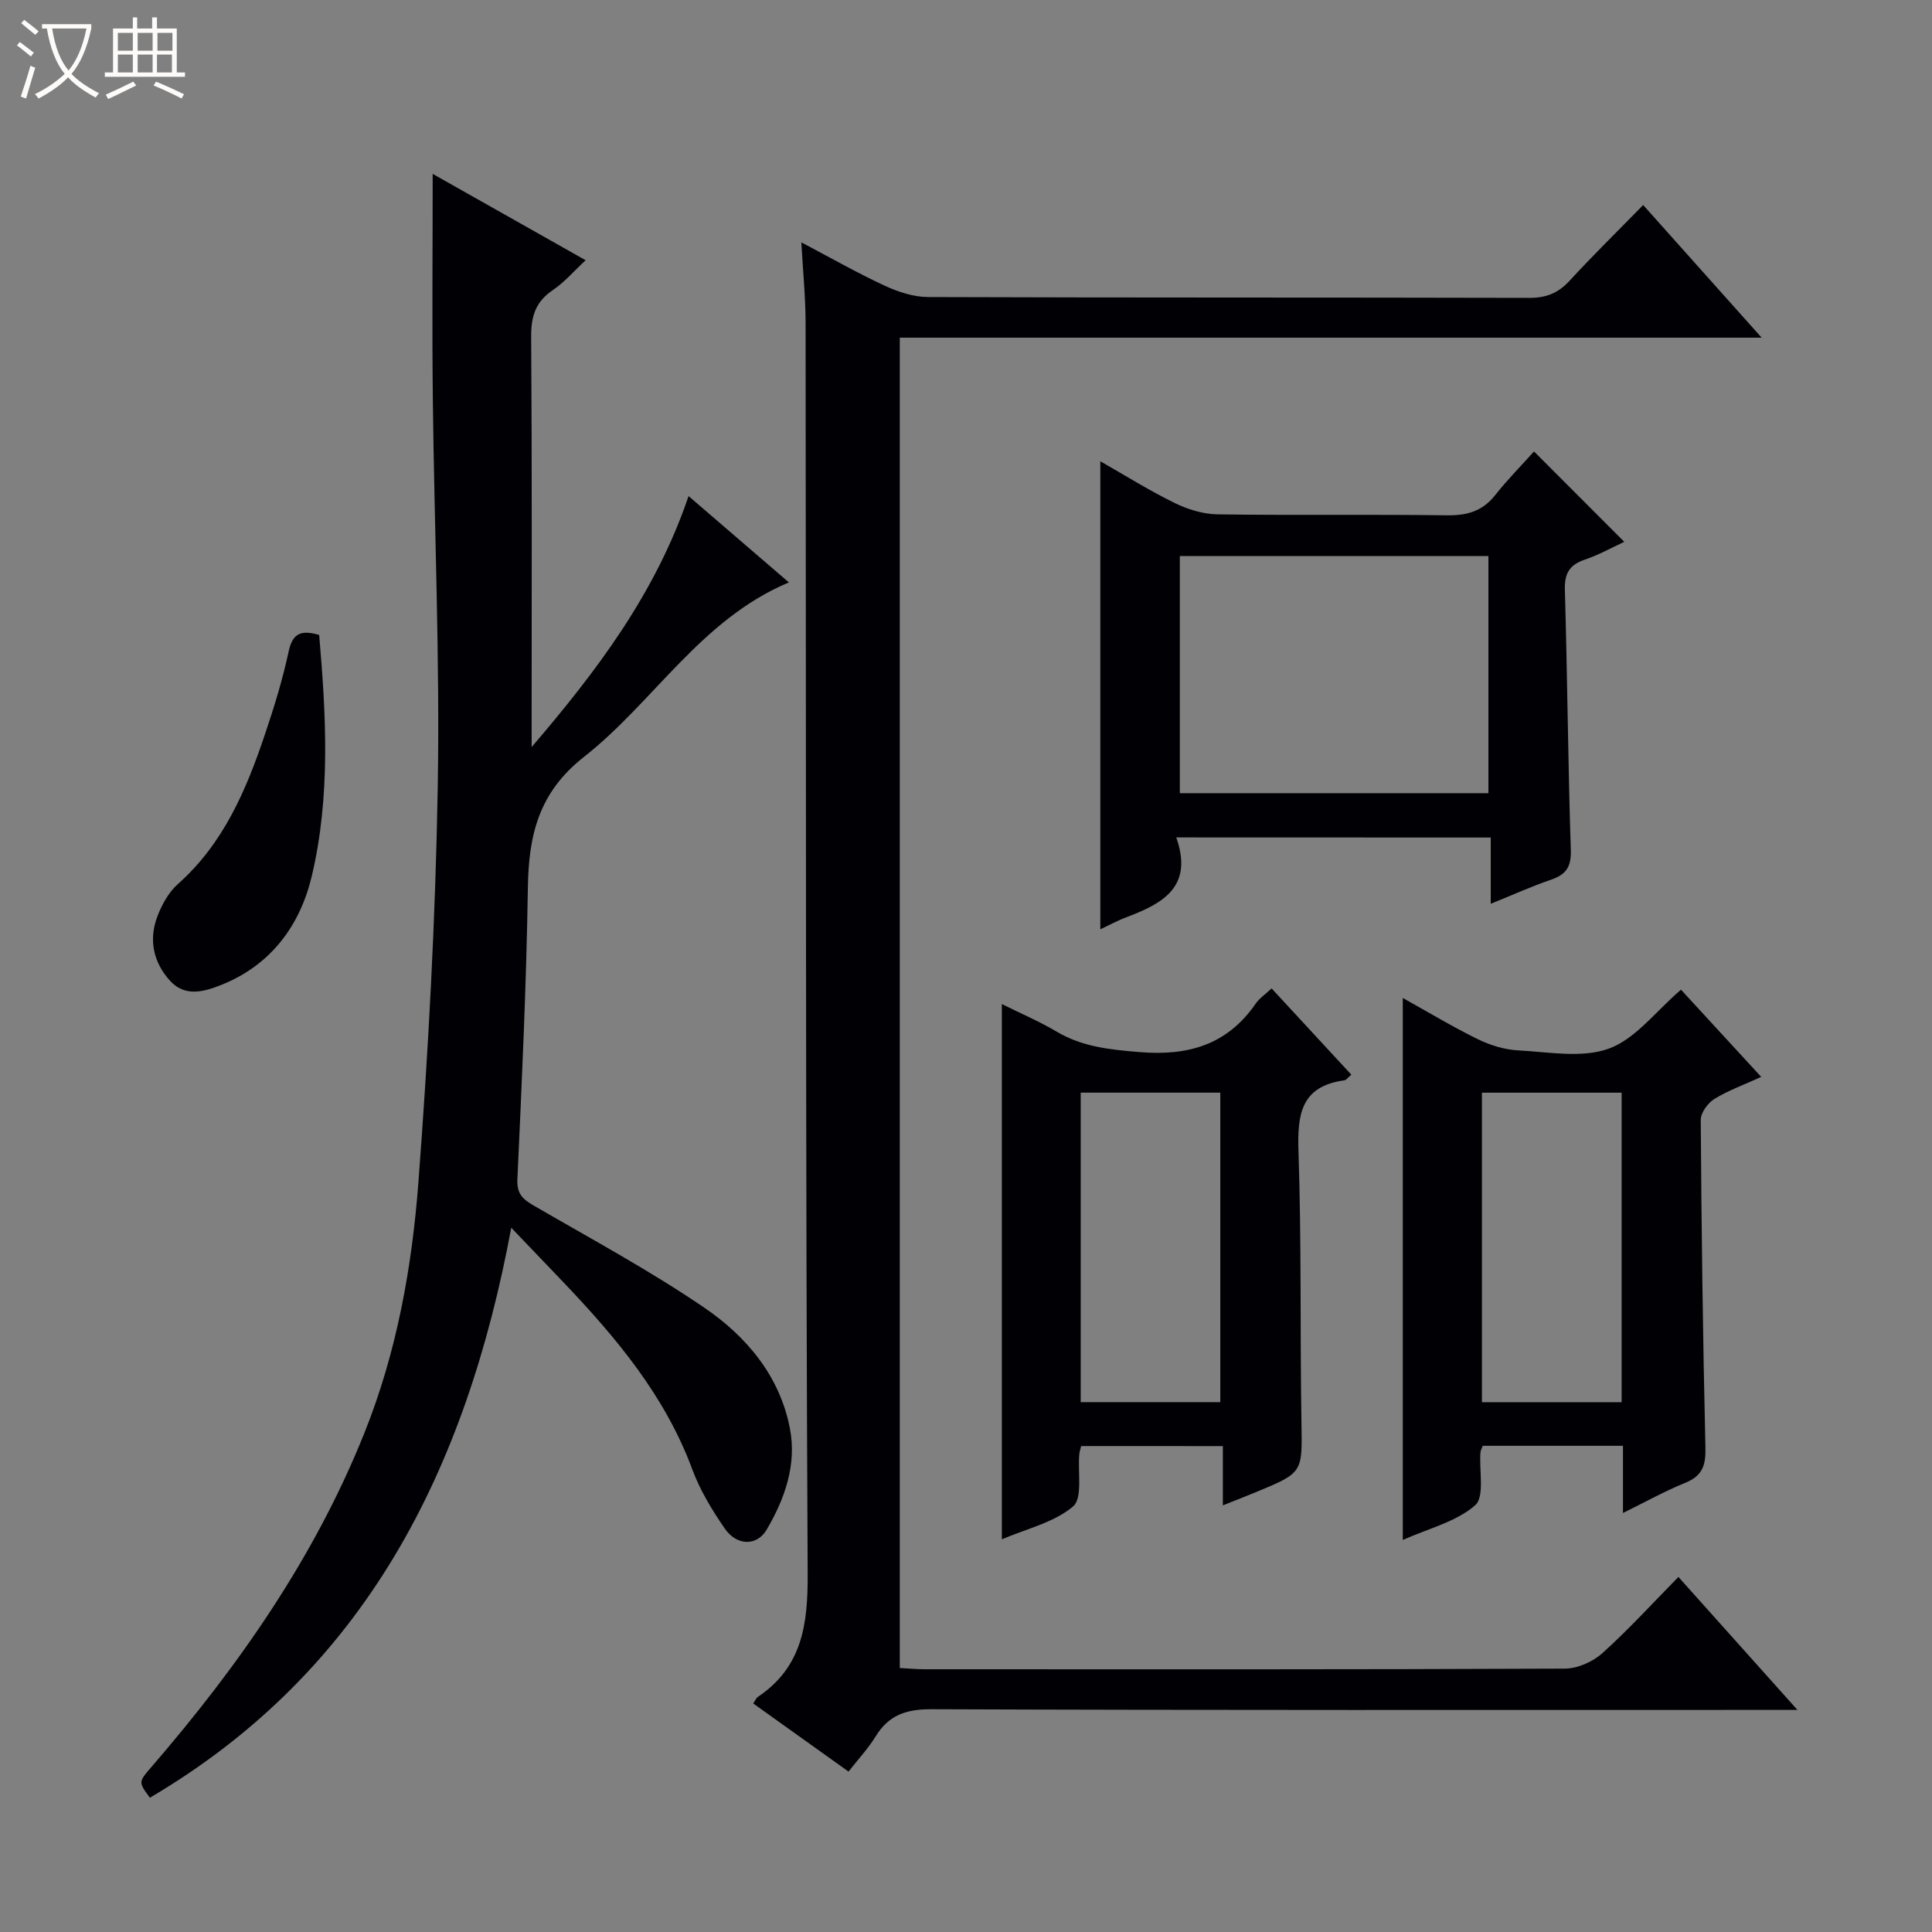 <svg enable-background="new 0 0 400 400" viewBox="0 0 400 400" xmlns="http://www.w3.org/2000/svg"><rect x="0" y="0" width="400" height="400" fill="#808080" stroke="none"/><path d="m6.4 11.7c-1-.8-1.9-1.6-2.9-2.3l.6-.7c.9.7 1.9 1.4 2.9 2.2zm-2.1 8.3c.7-2.1 1.4-4.2 2-6.4.2.1.6.3 1 .4-.7 2.3-1.3 4.4-1.9 6.4zm3-12.8c-1.1-.9-2.1-1.7-2.9-2.4l.6-.7c1 .8 2 1.5 3 2.4zm1.4-1.3v-.9h10.2v.9c-.9 4.2-2.3 7.3-4.1 9.4 1.3 1.4 3.2 2.7 5.7 4-.2.2-.4.5-.7.9-2.5-1.4-4.4-2.7-5.7-4.2-1.4 1.5-3.5 3-6.1 4.4 0 0 0 0-.1-.1-.3-.4-.5-.7-.7-.8 2.7-1.3 4.7-2.8 6.2-4.2-1.8-2.2-3-5.3-3.7-9.4zm9.2 0h-7.1c.6 3.8 1.7 6.7 3.4 8.7 1.7-2.1 2.9-4.8 3.7-8.7z" fill="#fcfbfa"/><path d="m31.6 3.6h.9v2.3h4.1v9.1h1.7v.9h-16.6v-.9h1.7v-9.1h4.1v-2.3h.9v2.3h3.1v-2.3zm-4 13.3.6.8c-1.9.9-3.8 1.9-5.8 2.8-.2-.3-.3-.6-.5-.9 2-.9 3.9-1.8 5.7-2.7zm-3.2-10.1v3.7h3.1v-3.7zm0 4.5v3.7h3.1v-3.7zm4.1-4.5v3.7h3.1v-3.7zm0 4.5v3.7h3.1v-3.7zm9.1 9.1c-2.1-1.1-4.1-2-5.8-2.7l.5-.8c2.2.9 4.1 1.8 5.8 2.6zm-1.9-13.6h-3.1v3.7h3.1zm-3.2 4.5v3.7h3.1v-3.7z" fill="#fcfbfa"/><g fill="#010105"><path d="m155.95 352.69c.41-.6.6-1.13.98-1.38 9.18-6.2 10.34-14.99 10.29-25.47-.45-86.33-.32-172.66-.43-258.99-.01-5.28-.54-10.56-.88-16.67 6.17 3.25 11.62 6.36 17.3 8.99 2.76 1.28 5.95 2.32 8.94 2.33 41.5.15 83 .06 124.5.17 3.47.01 5.95-.99 8.28-3.51 4.84-5.26 9.95-10.27 15.27-15.71 8.18 9.16 15.98 17.89 24.53 27.46-60.13 0-119.15 0-178.44 0v275.43c1.69.09 3.43.26 5.18.26 44.17.01 88.33.07 132.5-.13 2.62-.01 5.77-1.4 7.75-3.17 5.43-4.88 10.38-10.32 15.78-15.81 8.15 9.1 15.98 17.86 24.64 27.53-2.81 0-4.56 0-6.3 0-57.67 0-115.33.08-173-.14-5.22-.02-8.82 1.19-11.54 5.61-1.55 2.52-3.61 4.73-5.62 7.3-6.76-4.83-13.22-9.45-19.73-14.1z"/><path d="m89.58 36c10.27 5.8 20.63 11.65 31.67 17.88-2.48 2.3-4.4 4.57-6.78 6.17-3.59 2.41-4.53 5.44-4.5 9.68.19 26.66.1 53.33.1 80v4.94c13.36-15.61 25.63-31.73 32.49-51.96 6.88 5.92 13.62 11.72 20.77 17.87-18.27 7.68-27.93 24.74-42.43 36.13-9.4 7.38-11.45 16.24-11.61 27.1-.31 20.13-1.25 40.25-2.17 60.36-.15 3.18 1.29 4.22 3.62 5.57 11.78 6.83 23.81 13.32 35.05 20.98 8.75 5.96 15.67 14.16 17.76 25.06 1.43 7.47-1.06 14.51-4.8 20.89-2.05 3.5-6.22 3.4-8.7-.21-2.62-3.81-5.1-7.88-6.7-12.19-5.63-15.24-15.73-27.28-26.69-38.78-3.32-3.48-6.65-6.96-10.81-11.3-9.33 50.16-30.18 91.73-74.82 118.01-2.4-3.26-2.38-3.25.34-6.39 18.04-20.9 33.72-43.28 44.07-69.12 6.7-16.72 9.85-34.25 11.19-51.95 2.06-27.18 3.53-54.45 4-81.7.46-26.79-.72-53.61-1.02-80.42-.17-15.32-.03-30.63-.03-46.62z"/><path d="m243.53 173.38c3.61 10.22-2.79 13.68-10.23 16.49-1.99.75-3.87 1.78-5.49 2.53 0-32.3 0-64.47 0-96.9 4.96 2.83 10.02 6 15.35 8.62 2.71 1.33 5.9 2.32 8.89 2.37 15.81.23 31.63-.02 47.45.2 4.15.06 7.37-.79 10.02-4.13 2.57-3.25 5.5-6.21 8.08-9.09 6.57 6.58 12.43 12.44 18.69 18.71-2.59 1.2-5.28 2.71-8.15 3.68-3.17 1.07-4.25 2.82-4.15 6.24.52 17.95.65 35.92 1.23 53.87.11 3.51-.97 5.09-4.09 6.16-4.05 1.39-7.96 3.16-12.49 4.99 0-4.81 0-9.08 0-13.72-21.62-.02-42.8-.02-65.11-.02zm.74-58.25v49.09h63.89c0-16.57 0-32.77 0-49.09-21.39 0-42.37 0-63.89 0z"/><path d="m348.03 204.9c5.4 5.87 10.78 11.72 16.61 18.06-3.56 1.63-6.83 2.8-9.72 4.58-1.35.84-2.81 2.86-2.8 4.34.15 22.62.44 45.25.97 67.86.09 3.65-.63 5.82-4.15 7.25-4.25 1.72-8.29 3.98-12.92 6.26 0-5 0-9.28 0-13.91-9.84 0-19.4 0-29.03 0-.16.44-.44.89-.48 1.36-.29 3.77.91 9.18-1.1 10.95-3.9 3.42-9.6 4.78-14.98 7.18 0-37.63 0-74.58 0-112.21 5.22 2.9 10.25 5.94 15.51 8.52 2.57 1.26 5.54 2.18 8.38 2.33 6.31.33 13.23 1.66 18.81-.38 5.5-2.01 9.65-7.68 14.9-12.19zm-41.21 21.33v64.08h28.92c0-21.46 0-42.66 0-64.08-9.67 0-19.09 0-28.92 0z"/><path d="m223.84 299.39c-.17.72-.34 1.19-.38 1.67-.35 3.73.73 9.12-1.3 10.84-3.96 3.34-9.66 4.62-14.74 6.8 0-37.15 0-73.69 0-110.82 3.8 1.89 7.73 3.56 11.37 5.72 5.34 3.16 11.01 3.71 17.09 4.22 10.12.84 18.21-1.49 24.11-10.05.73-1.06 1.89-1.83 3.28-3.13 5.56 6.01 11 11.9 16.51 17.86-.69.57-1.04 1.11-1.45 1.17-9.08 1.24-9.75 7.17-9.49 14.88.63 18.62.31 37.28.61 55.91.17 10.42.39 10.42-9.42 14.47-2.11.87-4.24 1.7-6.85 2.74 0-4.35 0-8.11 0-12.27-9.89-.01-19.45-.01-29.34-.01zm28.81-9.09c0-21.62 0-42.83 0-64.08-9.78 0-19.21 0-28.9 0v64.08z"/><path d="m66.08 131.46c1.44 16.66 2.37 33.42-1.52 49.89-2.42 10.23-8.43 18.41-18.63 22.52-3.53 1.42-7.56 2.65-10.7-.78-3.49-3.83-4.5-8.53-2.63-13.41.93-2.41 2.33-4.96 4.22-6.64 9.46-8.39 14.16-19.48 18.04-31.02 1.9-5.64 3.67-11.37 4.91-17.18.83-3.85 2.68-4.43 6.31-3.38z"/></g></svg>